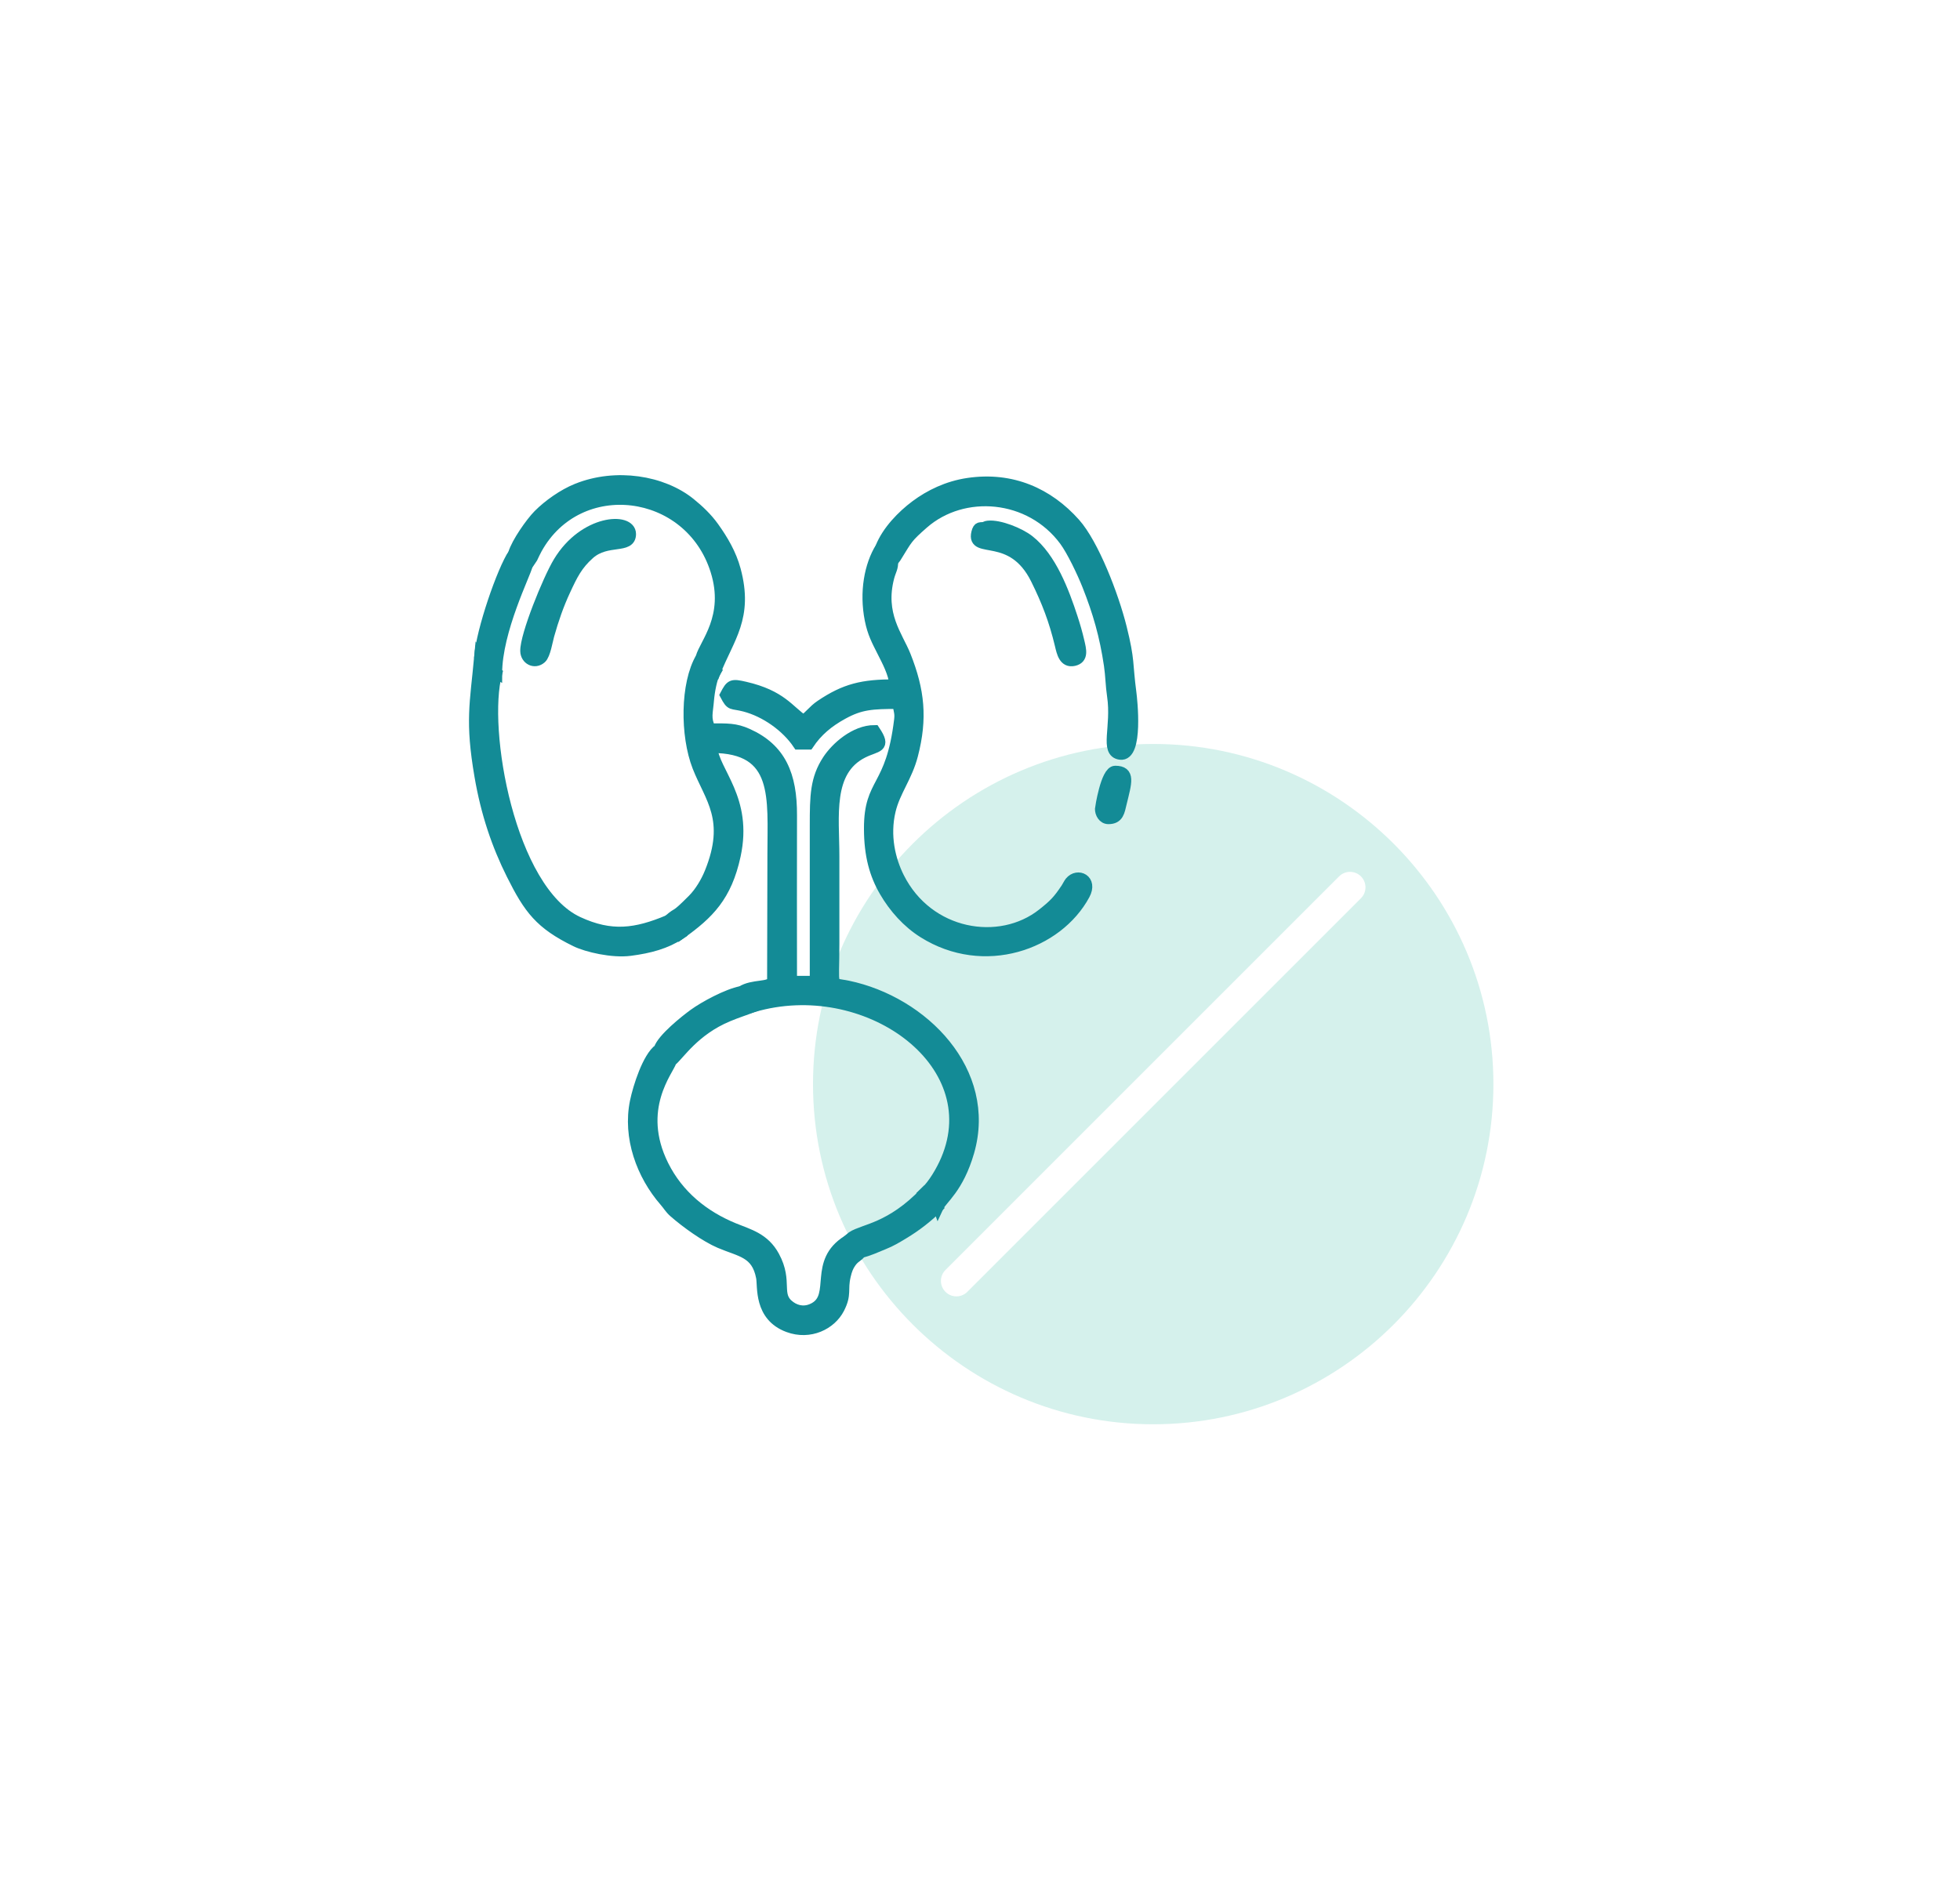 <svg width="169" height="163" viewBox="0 0 169 163" fill="none" xmlns="http://www.w3.org/2000/svg">
<g filter="url(#filter0_d_368_121)">
<path d="M99.434 60.155C83.26 60.155 70.101 73.314 70.101 89.489C70.101 105.663 83.26 118.822 99.434 118.822C115.609 118.822 128.768 105.663 128.768 89.489C128.768 73.314 115.609 60.155 99.434 60.155ZM117.347 73.461L83.407 107.402C82.886 107.923 82.043 107.923 81.522 107.402C81.001 106.881 81.001 106.037 81.522 105.516L115.462 71.575C115.983 71.054 116.826 71.054 117.347 71.575C117.868 72.096 117.868 72.94 117.347 73.461Z" fill="#D5F1EC"/>
<path fill-rule="evenodd" clip-rule="evenodd" d="M57.647 75.364C58.021 75.77 58.405 76.029 58.668 76.533C61.106 74.797 62.633 73.286 63.393 69.778C64.457 64.872 61.559 62.59 61.381 60.46C67.227 60.46 66.642 64.8 66.642 69.666L66.616 80.599C66.387 81.206 64.923 80.867 63.928 81.502C64.107 82.049 64.624 82.189 64.951 82.817C74.584 79.985 85.218 87.501 81.591 96.012C81.177 96.983 80.472 98.176 79.793 98.804C80.13 98.997 79.844 98.81 80.082 99.035C80.383 99.316 80.766 99.684 80.898 100.059C81.208 99.386 82.626 98.475 83.534 95.325C85.522 88.418 79.62 82.395 73.102 81.033C71.567 80.711 71.902 81.365 71.902 77.41C71.902 74.878 71.902 72.344 71.902 69.812C71.902 66.402 71.27 62.478 74.391 60.903C75.603 60.291 76.434 60.529 75.409 58.999C73.717 58.999 72.094 60.455 71.38 61.545C70.324 63.157 70.295 64.62 70.295 67.182C70.295 71.663 70.295 76.144 70.295 80.625H68.249C68.249 75.852 68.232 71.076 68.249 66.305C68.262 62.837 67.312 60.572 64.451 59.29C63.387 58.813 62.744 58.853 61.236 58.853C60.792 57.928 61.003 57.473 61.092 56.372C61.154 55.622 61.371 54.433 61.673 53.941C61.172 53.666 60.723 53.217 60.449 52.716C59.123 54.959 59.108 59.406 60.167 62.113C61.224 64.814 63.088 66.652 61.217 71.254C60.886 72.07 60.35 72.965 59.741 73.577C58.071 75.255 58.579 74.544 57.711 75.302C57.699 75.312 57.666 75.341 57.647 75.364Z" fill="#138B96" stroke="#138B96" stroke-width="0.945" stroke-miterlimit="22.926"/>
<path fill-rule="evenodd" clip-rule="evenodd" d="M76.966 44.387L75.944 43.218C74.994 44.74 74.56 47.064 75.031 49.44C75.264 50.61 75.628 51.256 76.091 52.18C76.489 52.974 77.079 54.048 77.162 55.054C74.387 55.054 72.879 55.402 70.759 56.833C70.104 57.276 69.845 57.738 69.272 58.122C68.008 57.276 67.38 55.979 64.241 55.255C63.089 54.99 63.022 55.04 62.55 55.931C63.072 56.915 63.029 56.592 64.211 56.9C65.994 57.365 67.816 58.648 68.834 60.168H69.71C70.464 59.042 71.421 58.245 72.661 57.566C74.195 56.725 75.166 56.661 77.455 56.661C77.469 57.295 77.651 57.376 77.567 58.077C76.839 64.126 74.957 63.285 74.967 67.471C74.973 69.787 75.441 71.411 76.29 72.876C77.097 74.265 78.239 75.55 79.617 76.417C84.845 79.709 91.191 77.45 93.51 73.15C94.206 71.862 92.917 71.279 92.274 72.06C92.178 72.176 92.039 72.461 91.941 72.608C91.236 73.668 90.871 74.031 89.898 74.802C86.205 77.728 80.023 76.7 77.5 71.666C76.746 70.163 76.238 68.081 76.758 65.9C77.16 64.214 78.192 63.017 78.686 61.107C79.504 57.947 79.259 55.553 78.063 52.546C77.39 50.855 75.789 48.986 76.641 45.764C76.792 45.191 77.002 44.965 76.966 44.387Z" fill="#138B96" stroke="#138B96" stroke-width="0.945" stroke-miterlimit="22.926"/>
<path fill-rule="evenodd" clip-rule="evenodd" d="M75.944 43.218L76.965 44.387L77.12 44.22C77.311 43.97 77.183 44.155 77.311 43.949C78.229 42.463 78.213 42.362 79.612 41.138C83.055 38.126 88.814 38.58 91.798 42.61C92.439 43.475 93.337 45.358 93.779 46.474C94.692 48.78 95.281 50.812 95.657 53.364C95.792 54.283 95.789 55.079 95.928 56.015C96.327 58.706 95.252 60.87 96.597 61.045C98.142 61.245 97.583 56.27 97.514 55.744C97.172 53.16 97.403 53.018 96.686 50.142C95.985 47.329 94.278 42.924 92.687 41.136C90.374 38.538 87.234 37.128 83.467 37.686C81.701 37.948 80.172 38.698 78.955 39.605C77.807 40.461 76.51 41.784 75.944 43.218Z" fill="#138B96" stroke="#138B96" stroke-width="0.945" stroke-miterlimit="22.926"/>
<path fill-rule="evenodd" clip-rule="evenodd" d="M74.225 104.004C73.943 103.612 73.596 103.147 73.071 102.992C70.13 104.821 72.128 107.706 70.243 108.776C69.514 109.19 68.752 109.116 68.123 108.661C66.771 107.683 67.95 106.564 66.745 104.339C65.901 102.78 64.569 102.458 63.3 101.94C60.663 100.865 58.476 99.082 57.191 96.506C54.748 91.611 57.657 88.28 57.874 87.508L56.836 86.47C55.856 87.174 55.041 89.767 54.789 90.982C54.147 94.072 55.347 97.324 57.322 99.588C57.638 99.95 57.759 100.21 58.129 100.535C59.165 101.443 60.837 102.645 62.069 103.171C63.86 103.935 65.249 103.977 65.664 106.151C65.814 106.935 65.445 109.485 67.97 110.421C69.829 111.11 71.643 110.205 72.347 108.833C72.99 107.58 72.591 107.275 72.886 106.011C73.004 105.504 73.129 105.193 73.355 104.872C73.711 104.364 73.963 104.399 74.225 104.004Z" fill="#138B96" stroke="#138B96" stroke-width="0.945" stroke-miterlimit="22.926"/>
<path fill-rule="evenodd" clip-rule="evenodd" d="M58.668 76.533C58.405 76.029 58.021 75.77 57.647 75.364C54.831 76.544 52.709 76.844 49.837 75.511C43.916 72.764 41.523 58.838 42.824 54.076C42.23 53.731 41.758 53.156 41.363 52.609C40.975 56.737 40.57 58.19 41.382 62.926C41.934 66.153 42.869 68.881 44.139 71.419C45.627 74.394 46.58 75.672 49.64 77.169C50.617 77.647 52.804 78.155 54.33 77.957C56.028 77.736 57.419 77.36 58.668 76.533Z" fill="#138B96" stroke="#138B96" stroke-width="0.945" stroke-miterlimit="22.926"/>
<path fill-rule="evenodd" clip-rule="evenodd" d="M44.285 43.742C44.793 44.01 45.04 44.39 45.454 44.761L45.895 44.101C46.024 43.838 46.121 43.609 46.283 43.316C49.876 36.831 59.466 37.992 61.729 45.208C62.986 49.214 60.742 51.519 60.449 52.716C60.723 53.217 61.172 53.666 61.673 53.941C62.831 50.996 64.504 49.248 63.4 45.145C63.031 43.772 62.324 42.574 61.529 41.463C60.956 40.662 60.238 39.987 59.506 39.395C57.129 37.473 53.12 36.806 49.751 38.163C48.55 38.646 47.274 39.561 46.438 40.402C45.786 41.058 44.556 42.808 44.285 43.742Z" fill="#138B96" stroke="#138B96" stroke-width="0.945" stroke-miterlimit="22.926"/>
<path fill-rule="evenodd" clip-rule="evenodd" d="M54.368 42.049C54.368 40.621 50.369 40.817 48.167 44.469C47.259 45.974 45.305 50.793 45.331 52.141C45.344 52.845 46.087 53.258 46.656 52.761C46.996 52.464 47.188 51.258 47.321 50.783C47.715 49.385 48.143 48.156 48.717 46.919C49.345 45.564 49.764 44.7 50.822 43.763C52.335 42.424 54.368 43.357 54.368 42.049Z" fill="#138B96" stroke="#138B96" stroke-width="0.945" stroke-miterlimit="22.926"/>
<path fill-rule="evenodd" clip-rule="evenodd" d="M84.907 41.464C84.56 41.569 84.361 41.346 84.22 41.953C83.781 43.846 87.25 41.723 89.34 45.945C90.284 47.852 90.915 49.49 91.421 51.608C91.582 52.281 91.757 53.146 92.597 52.959C93.404 52.779 93.2 52.036 93.032 51.316C92.862 50.583 92.679 49.958 92.452 49.262C91.719 47.017 90.625 44.1 88.729 42.611C87.907 41.965 86.161 41.27 85.204 41.371C84.993 41.393 84.972 41.445 84.907 41.464Z" fill="#138B96" stroke="#138B96" stroke-width="0.945" stroke-miterlimit="22.926"/>
<path fill-rule="evenodd" clip-rule="evenodd" d="M41.363 52.609C41.758 53.156 42.23 53.731 42.824 54.076C42.824 50.37 45.326 45.425 45.454 44.761C45.04 44.39 44.793 44.01 44.285 43.742C43.306 45.205 41.529 50.39 41.363 52.609Z" fill="#138B96" stroke="#138B96" stroke-width="0.945" stroke-miterlimit="22.926"/>
<path fill-rule="evenodd" clip-rule="evenodd" d="M56.836 86.47L57.874 87.508C58.569 86.949 59.837 84.856 62.778 83.629C63.563 83.301 64.187 83.111 64.951 82.817C64.624 82.189 64.107 82.049 63.928 81.502C62.702 81.739 60.748 82.801 59.834 83.462C59.09 84.001 57.123 85.571 56.836 86.47Z" fill="#138B96" stroke="#138B96" stroke-width="0.945" stroke-miterlimit="22.926"/>
<path fill-rule="evenodd" clip-rule="evenodd" d="M73.071 102.992C73.596 103.147 73.943 103.612 74.225 104.004C74.901 103.855 75.582 103.527 76.162 103.296C76.844 103.025 77.313 102.735 77.886 102.39C79 101.72 79.933 100.991 80.898 100.059C80.766 99.684 80.383 99.316 80.082 99.035C79.844 98.81 80.13 98.998 79.793 98.804C76.79 101.956 74.465 101.998 73.475 102.655L73.071 102.992Z" fill="#138B96" stroke="#138B96" stroke-width="0.945" stroke-miterlimit="22.926"/>
<path fill-rule="evenodd" clip-rule="evenodd" d="M95.574 66.597C96.444 66.597 96.504 65.987 96.688 65.228C97.117 63.464 97.447 62.506 96.158 62.506C95.362 62.506 94.885 65.743 94.885 65.746C94.877 66.129 95.123 66.597 95.574 66.597Z" fill="#138B96" stroke="#138B96" stroke-width="0.945" stroke-miterlimit="22.926"/>
</g>
<defs>
<filter id="filter0_d_368_121" x="-14" y="-10" width="192" height="184" filterUnits="userSpaceOnUse" color-interpolation-filters="sRGB">
<feFlood flood-opacity="0" result="BackgroundImageFix"/>
<feColorMatrix in="SourceAlpha" type="matrix" values="0 0 0 0 0 0 0 0 0 0 0 0 0 0 0 0 0 0 127 0" result="hardAlpha"/>
<feOffset dy="4"/>
<feGaussianBlur stdDeviation="20"/>
<feComposite in2="hardAlpha" operator="out"/>
<feColorMatrix type="matrix" values="0 0 0 0 0 0 0 0 0 0 0 0 0 0 0 0 0 0 0.25 0"/>
<feBlend mode="normal" in2="BackgroundImageFix" result="effect1_dropShadow_368_121"/>
<feBlend mode="normal" in="SourceGraphic" in2="effect1_dropShadow_368_121" result="shape"/>
</filter>
</defs>
</svg>
